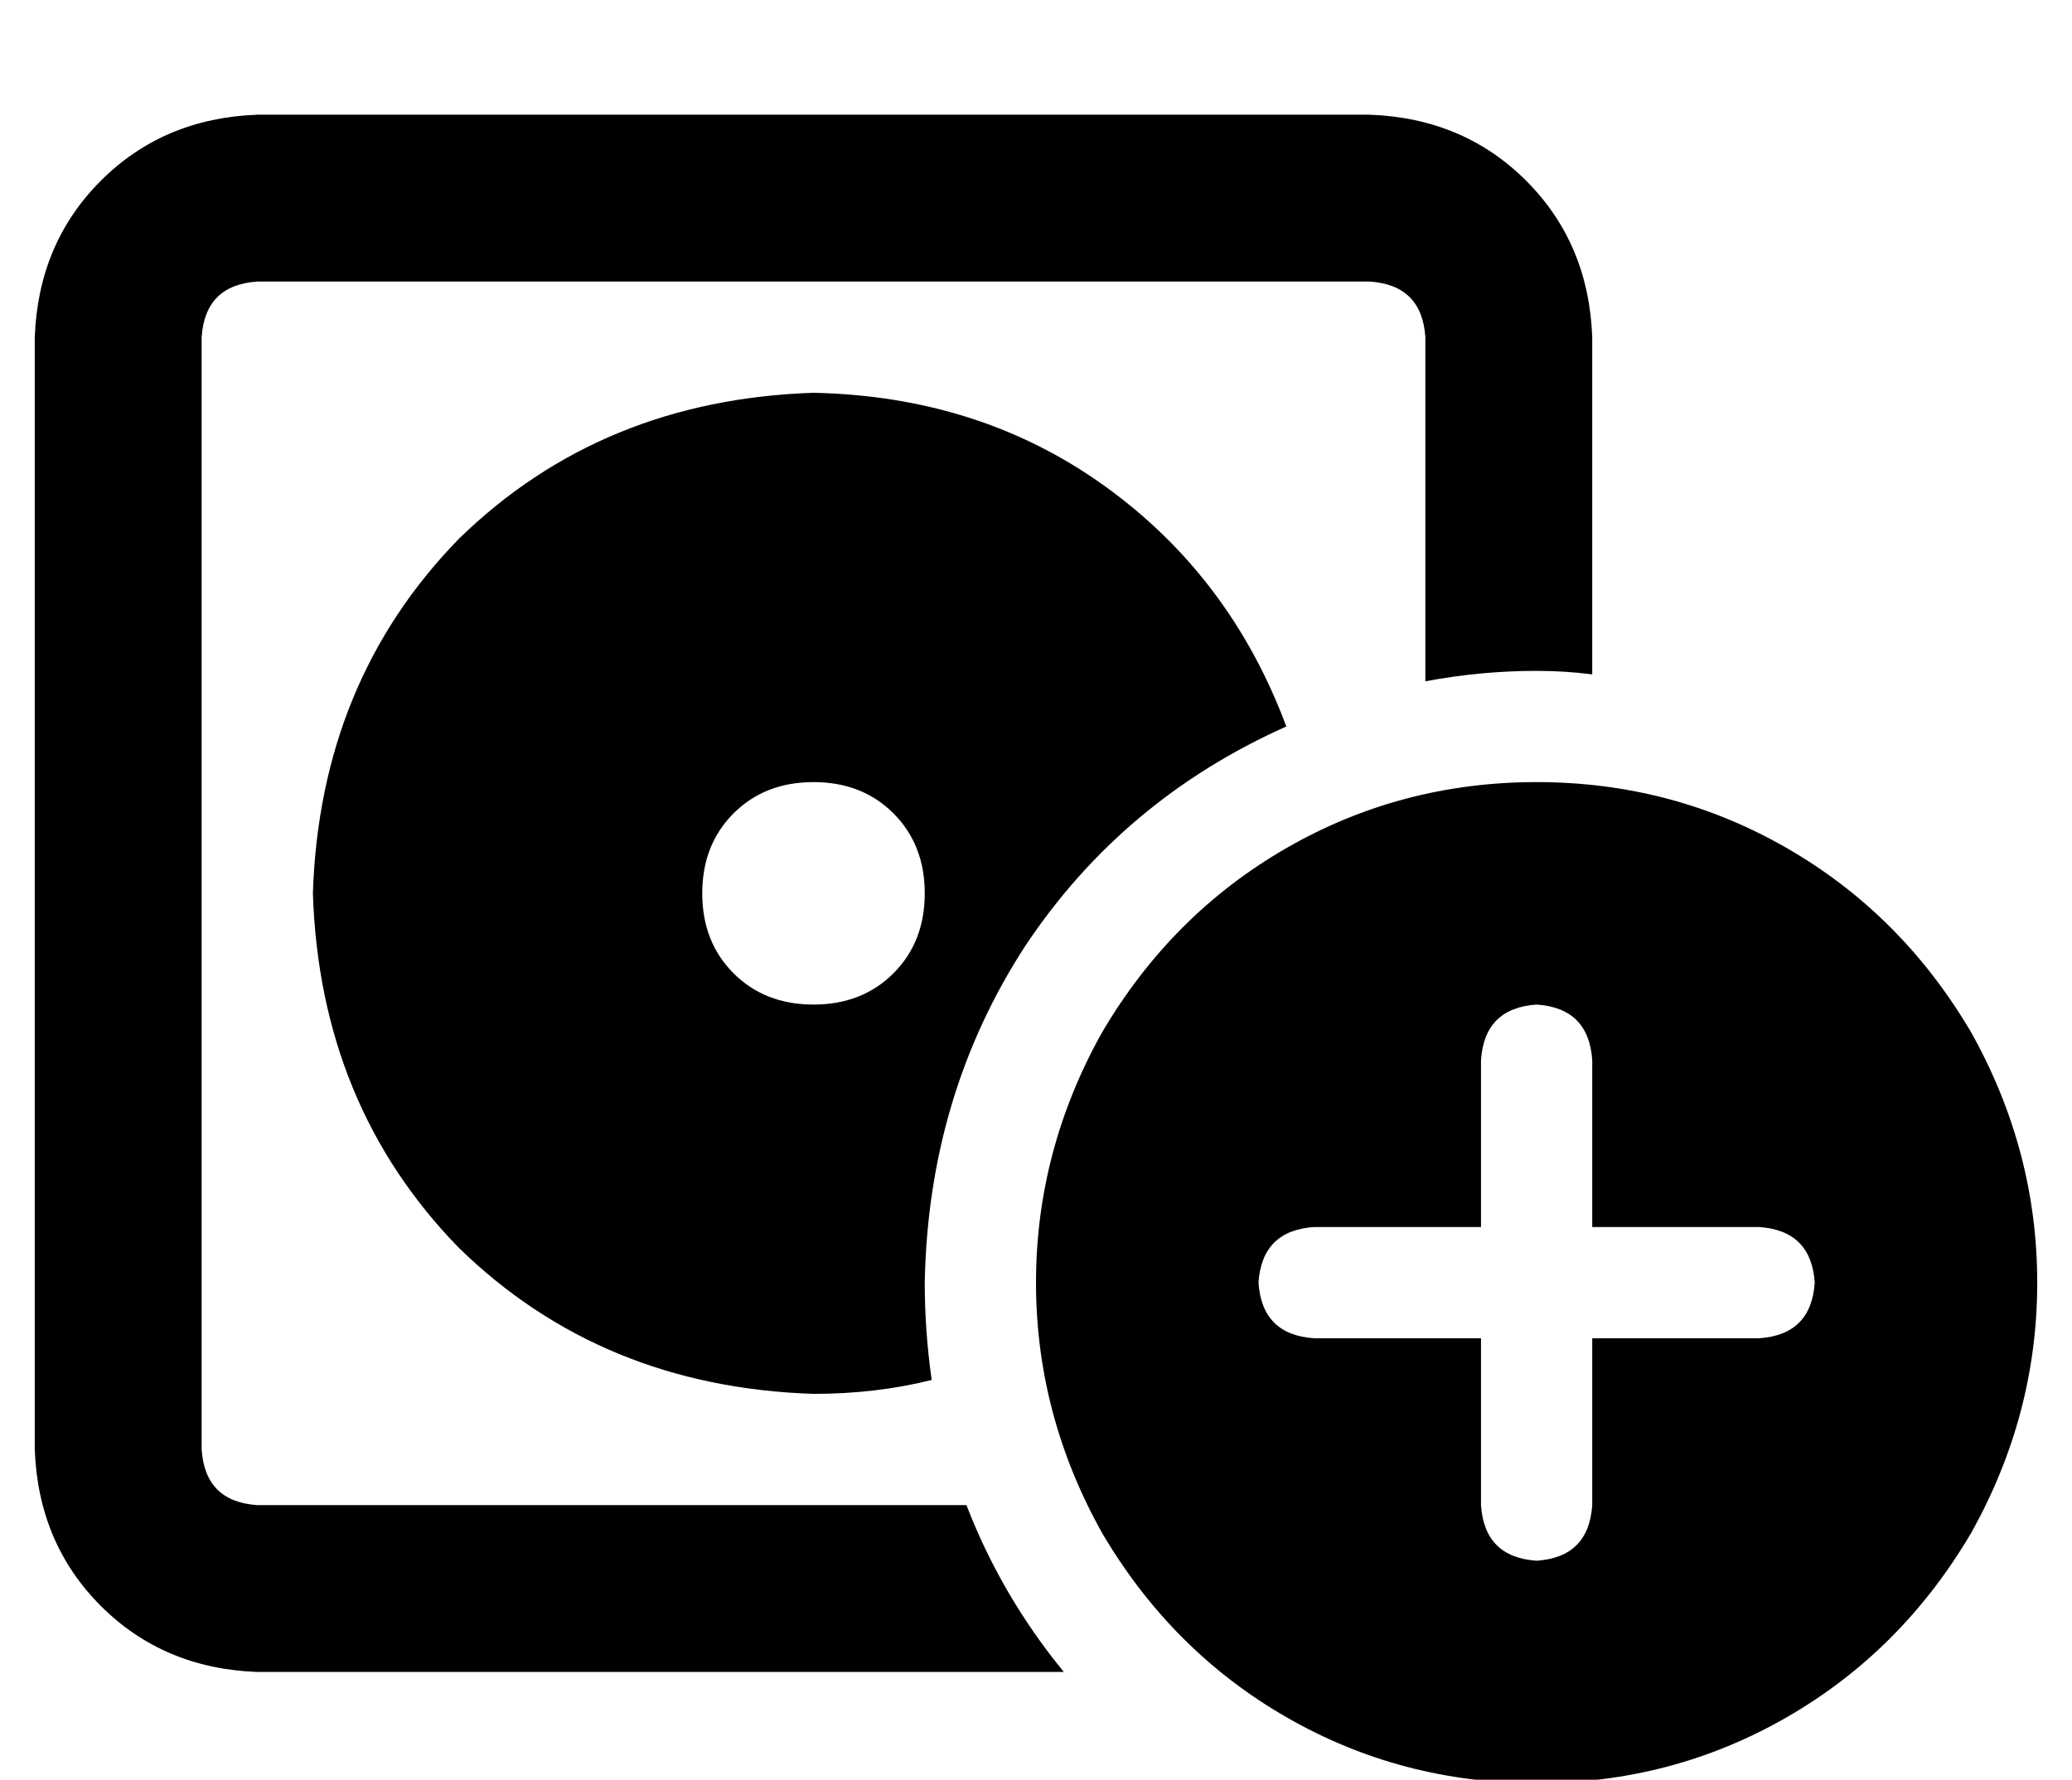 <?xml version="1.0" standalone="no"?>
<!DOCTYPE svg PUBLIC "-//W3C//DTD SVG 1.1//EN" "http://www.w3.org/Graphics/SVG/1.1/DTD/svg11.dtd" >
<svg xmlns="http://www.w3.org/2000/svg" xmlns:xlink="http://www.w3.org/1999/xlink" version="1.1" viewBox="-10 -40 596 512">
   <path fill="currentColor"
d="M64 41h320h-320h320q15 1 16 16v99v0q16 -3 32 -3q8 0 16 1v-97v0q-1 -27 -19 -45t-45 -19h-320v0q-27 1 -45 19t-19 45v320v0q1 27 19 45t45 19h232v0q-18 -22 -28 -48h-204v0q-15 -1 -16 -16v-320v0q1 -15 16 -16v0zM224 73q-61 2 -102 42v0v0q-40 41 -42 102
q2 61 42 102q41 40 102 42q18 0 34 -4q-2 -14 -2 -28q1 -54 29 -97q28 -42 75 -63q-16 -43 -52 -69t-84 -27v0zM192 217q0 -14 9 -23v0v0q9 -9 23 -9t23 9t9 23t-9 23t-23 9t-23 -9t-9 -23v0zM432 473q39 0 72 -19v0v0q33 -19 53 -53q19 -34 19 -72t-19 -72q-20 -34 -53 -53
t-72 -19t-72 19t-53 53q-19 34 -19 72t19 72q20 34 53 53t72 19v0zM448 265v48v-48v48h48v0q15 1 16 16q-1 15 -16 16h-48v0v48v0q-1 15 -16 16q-15 -1 -16 -16v-48v0h-48v0q-15 -1 -16 -16q1 -15 16 -16h48v0v-48v0q1 -15 16 -16q15 1 16 16v0z" />
</svg>
